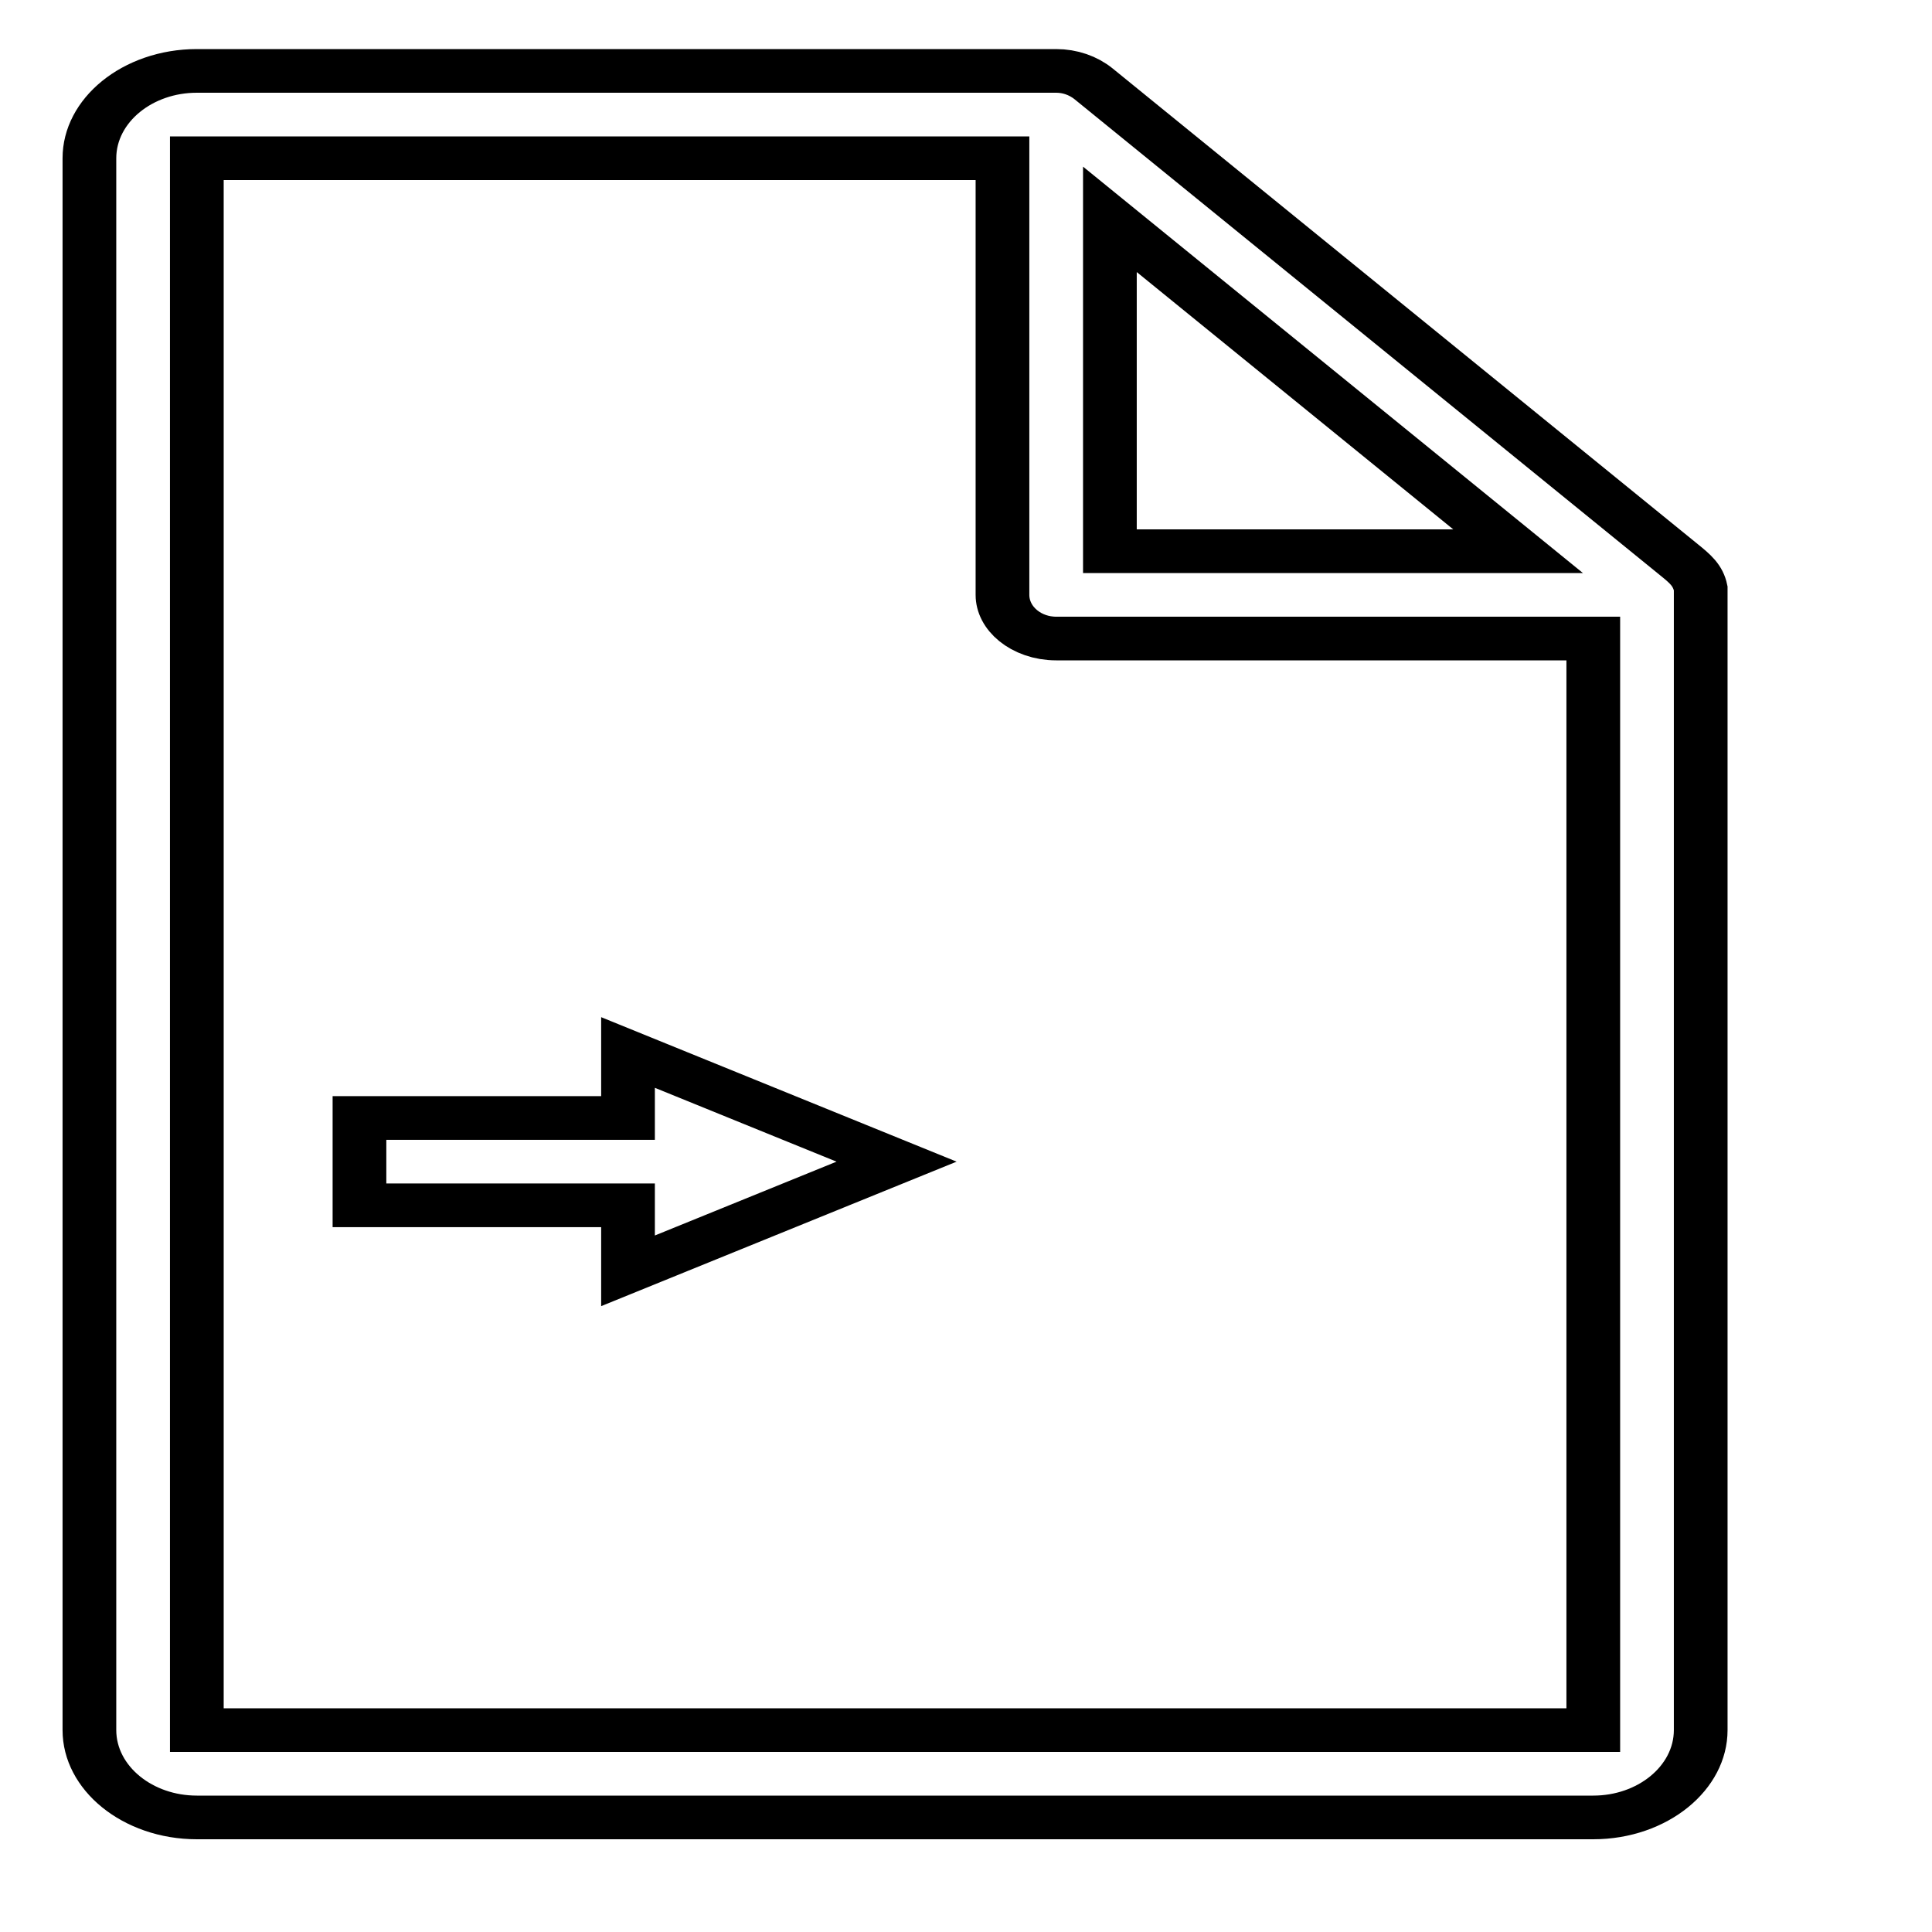 <?xml version="1.0" encoding="iso-8859-1"?>
<!-- Generator: Adobe Illustrator 18.1.1, SVG Export Plug-In . SVG Version: 6.00 Build 0)  -->
<svg version="1.1" id="Capa_1" xmlns="http://www.w3.org/2000/svg" xmlns:xlink="http://www.w3.org/1999/xlink" x="0px" y="0px"
     viewBox="0 0 1000 1000" style="enable-background: new 0 0 80 80" xml:space="preserve" width="80" height="80">
    <g>
    <g transform="matrix(13.9,0,0,11.3,-665.4,-539.6)" id="_x37_7_Essential_Icons_19_">
        <path id="Document" d="M 110.4 73.4 L 88.6 51.6 C 88.2 51.2 87.7 51 87.2 51 H 55.2 c -2.2 0 -4 1.8 -4 4 v 72 c 0 2.2 1.8 4 4 4 h 52 c 2.2 0 4 -1.8 4 -4 V 74.7 C 111.1 74.1 110.8 73.8 110.4 73.4 z M 89.2 57.8 L 104.4 73 H 89.2 V 57.8 z M 107.2 127 H 55.2 V 55 h 30 v 20 c 0 1.1 0.9 2 2 2 h 20 V 127 z"
            stroke="currentColor" stroke-width="2" fill="none"/>
    </g>
    <g transform="matrix(13.9,0,0,11.3,-486.7,-674.5)" id="forward">
    		<polygon points="68.4,112.9 58.4,107.9 58.4,110.9 48.4,110.9 48.4,114.9 58.4,114.9 58.4,117.9" stroke="currentColor" stroke-width="2" fill="none"/>
    </g>
    </g>
</svg>